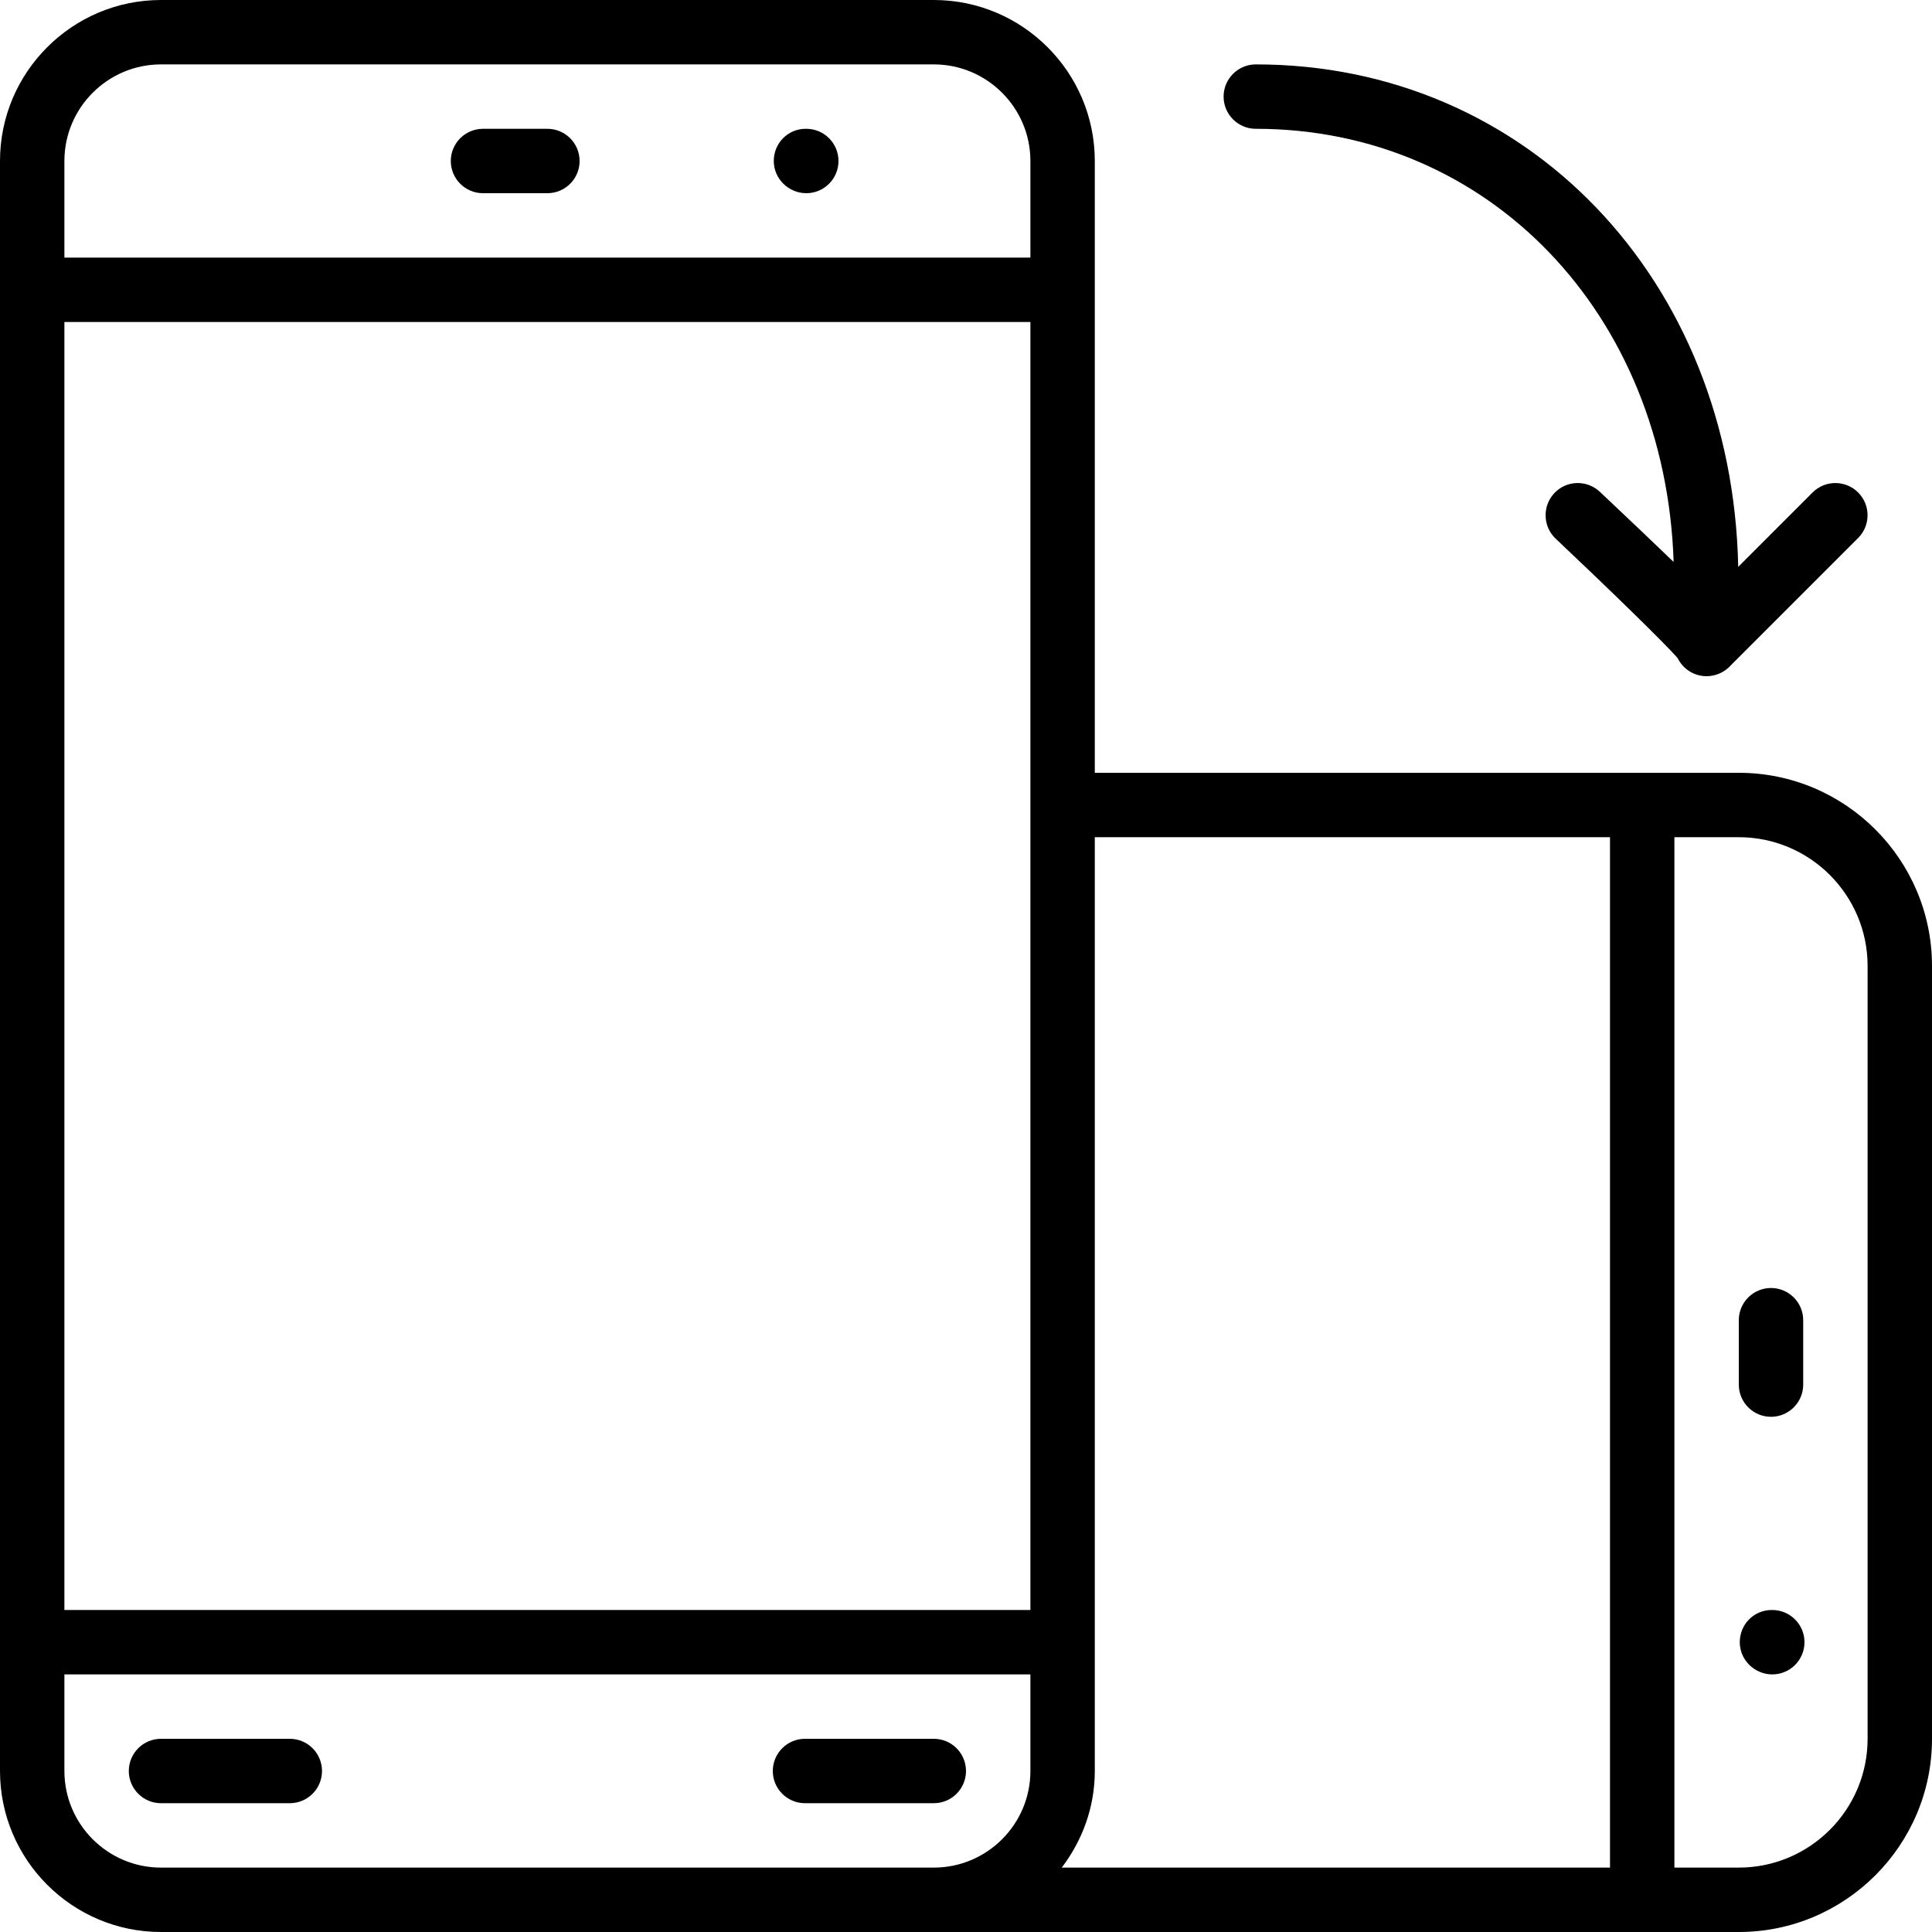 <?xml version="1.0" encoding="iso-8859-1"?>
<!-- Generator: Adobe Illustrator 19.0.0, SVG Export Plug-In . SVG Version: 6.00 Build 0)  -->
<svg version="1.1" id="Layer_1" xmlns="http://www.w3.org/2000/svg" xmlns:xlink="http://www.w3.org/1999/xlink" x="0px" y="0px"
	 viewBox="0 0 30 30" style="enable-background:new 0 0 30 30;" xml:space="preserve">
<g>
	<path d="M7.5,3h1C8.776,3,9,2.776,9,2.5S8.776,2,8.5,2h-1C7.224,2,7,2.224,7,2.5S7.224,3,7.5,3z"/>
	<path d="M12.52,3c0.276,0,0.5-0.224,0.5-0.5S12.796,2,12.52,2h-0.01c-0.276,0-0.495,0.224-0.495,0.5S12.245,3,12.52,3z"/>
	<path d="M4.5,27h-2C2.224,27,2,27.224,2,27.5S2.224,28,2.5,28h2C4.776,28,5,27.776,5,27.5S4.776,27,4.5,27z"/>
	<path d="M15,27.5c0-0.276-0.224-0.5-0.5-0.5h-2c-0.276,0-0.5,0.224-0.5,0.5s0.224,0.5,0.5,0.5h2C14.776,28,15,27.776,15,27.5z"/>
	<path d="M27,12H17V2.5C17,1.122,15.879,0,14.5,0h-12C1.121,0,0,1.122,0,2.5v25C0,28.878,1.121,30,2.5,30h9h3H27
		c1.654,0,3-1.346,3-3V15C30,13.346,28.654,12,27,12z M25,13v16h-8.513C16.805,28.581,17,28.065,17,27.5V13H25z M1,5h15v20H1V5z
		 M2.5,1h12C15.327,1,16,1.673,16,2.5V4H1V2.5C1,1.673,1.673,1,2.5,1z M11.5,29h-9C1.673,29,1,28.327,1,27.5V26h15v1.5
		c0,0.827-0.673,1.5-1.5,1.5H11.5z M29,27c0,1.103-0.897,2-2,2h-1V13h1c1.103,0,2,0.897,2,2V27z"/>
	<path d="M27.5,22c0.276,0,0.5-0.224,0.5-0.5v-1c0-0.276-0.224-0.5-0.5-0.5S27,20.224,27,20.5v1C27,21.776,27.224,22,27.5,22z"/>
	<path d="M27.52,25h-0.01c-0.276,0-0.495,0.224-0.495,0.5s0.23,0.5,0.505,0.5c0.276,0,0.5-0.224,0.5-0.5S27.796,25,27.52,25z"/>
	<path d="M19.5,2c3.62,0,6.362,2.874,6.488,6.726c-0.297-0.287-0.666-0.637-1.145-1.089c-0.201-0.189-0.518-0.181-0.707,0.02
		c-0.189,0.201-0.18,0.518,0.02,0.707c0.797,0.752,1.684,1.614,1.894,1.854c0.083,0.172,0.258,0.282,0.45,0.282
		c0.147,0,0.286-0.066,0.38-0.173l1.973-1.973c0.195-0.195,0.195-0.512,0-0.707s-0.512-0.195-0.707,0l-1.155,1.155
		C26.898,4.341,23.712,1,19.5,1C19.224,1,19,1.224,19,1.5S19.224,2,19.5,2z"/>
</g>
</svg>
